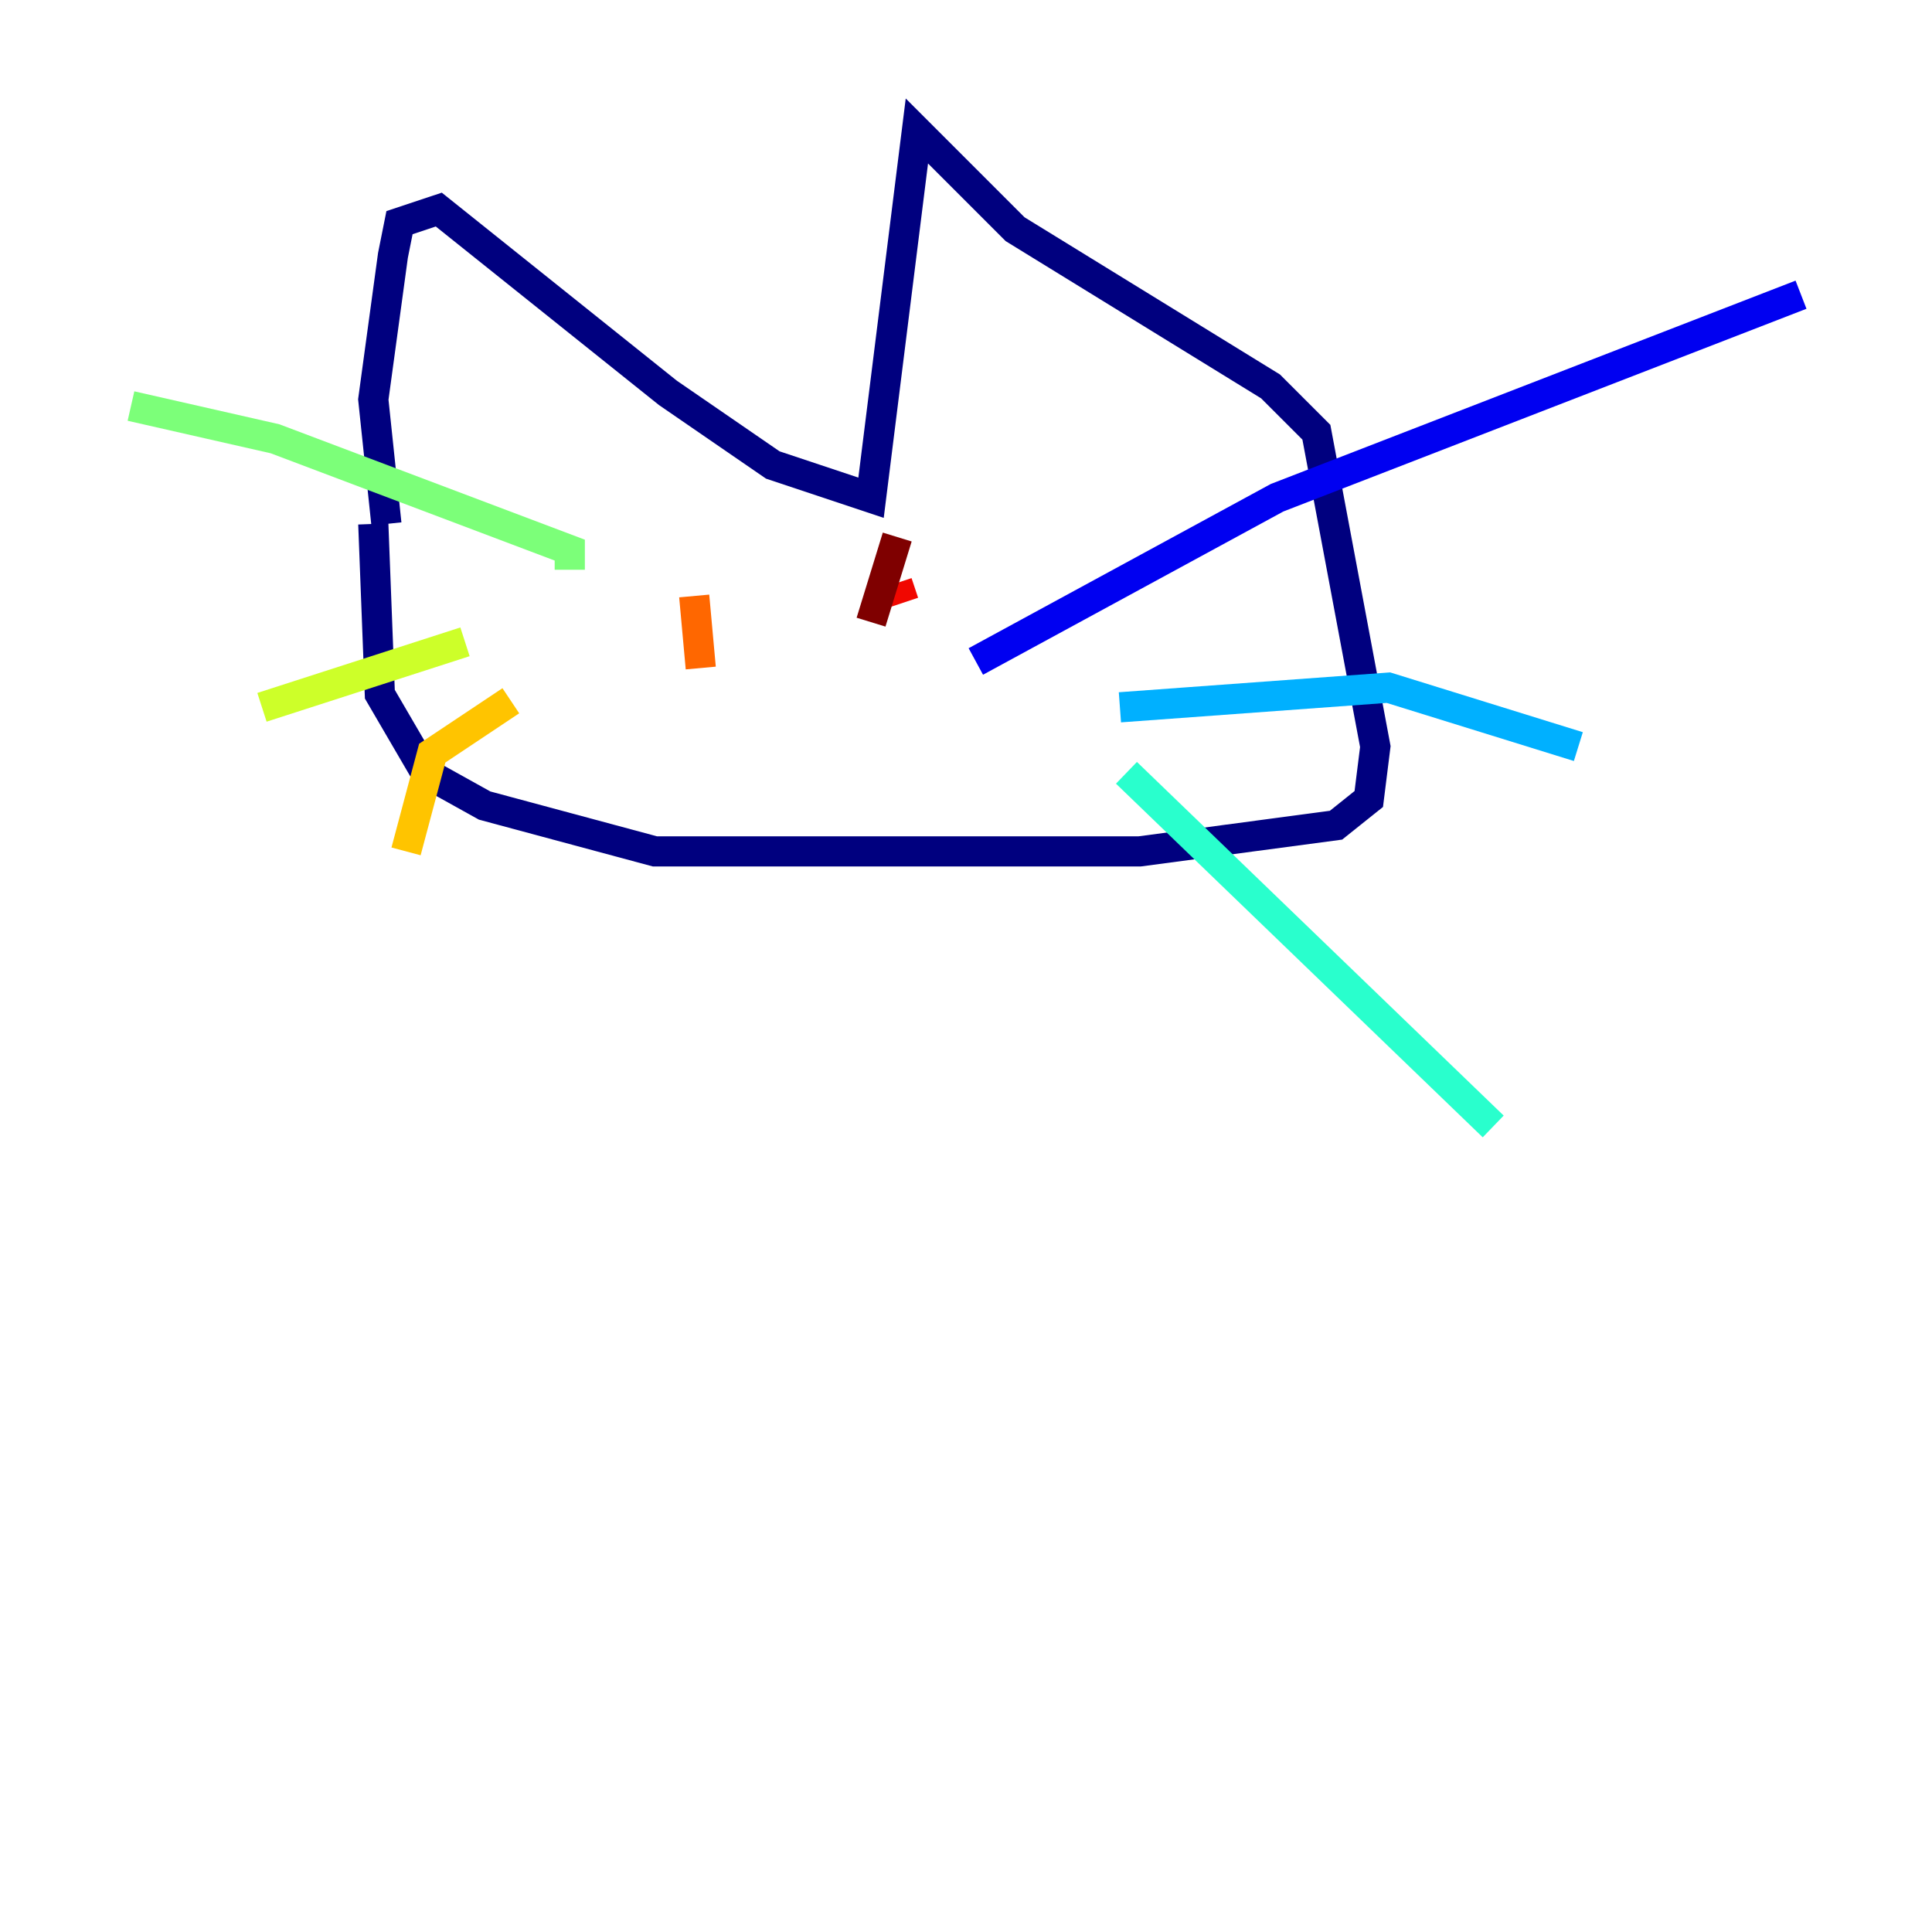 <?xml version="1.0" encoding="utf-8" ?>
<svg baseProfile="tiny" height="128" version="1.2" viewBox="0,0,128,128" width="128" xmlns="http://www.w3.org/2000/svg" xmlns:ev="http://www.w3.org/2001/xml-events" xmlns:xlink="http://www.w3.org/1999/xlink"><defs /><polyline fill="none" points="25.6,34.712 24.732,26.468 26.034,16.922 26.468,14.752 29.071,13.885 44.258,26.034 51.2,30.807 57.709,32.976 60.746,8.678 67.254,15.186 84.176,25.6 87.214,28.637 91.119,49.464 90.685,52.936 88.515,54.671 75.498,56.407 43.39,56.407 32.108,53.37 28.203,51.2 25.166,45.993 24.732,34.712" stroke="#00007f" stroke-width="2" /><polyline fill="none" points="64.651,43.824 84.61,32.976 119.322,19.525" stroke="#0000f1" stroke-width="2" /><polyline fill="none" points="119.322,19.525 119.322,19.525" stroke="#004cff" stroke-width="2" /><polyline fill="none" points="74.197,46.861 91.986,45.559 104.57,49.464" stroke="#00b0ff" stroke-width="2" /><polyline fill="none" points="74.63,51.2 98.929,74.63" stroke="#29ffcd" stroke-width="2" /><polyline fill="none" points="8.678,26.902 18.224,29.071 37.749,36.447 37.749,37.749" stroke="#7cff79" stroke-width="2" /><polyline fill="none" points="17.356,46.861 30.807,42.522" stroke="#cdff29" stroke-width="2" /><polyline fill="none" points="26.902,56.407 28.637,49.898 33.844,46.427" stroke="#ffc400" stroke-width="2" /><polyline fill="none" points="45.993,39.485 46.427,44.258" stroke="#ff6700" stroke-width="2" /><polyline fill="none" points="59.878,39.919 59.444,38.617" stroke="#f10700" stroke-width="2" /><polyline fill="none" points="59.444,35.58 57.709,41.22" stroke="#7f0000" stroke-width="2" /></svg>